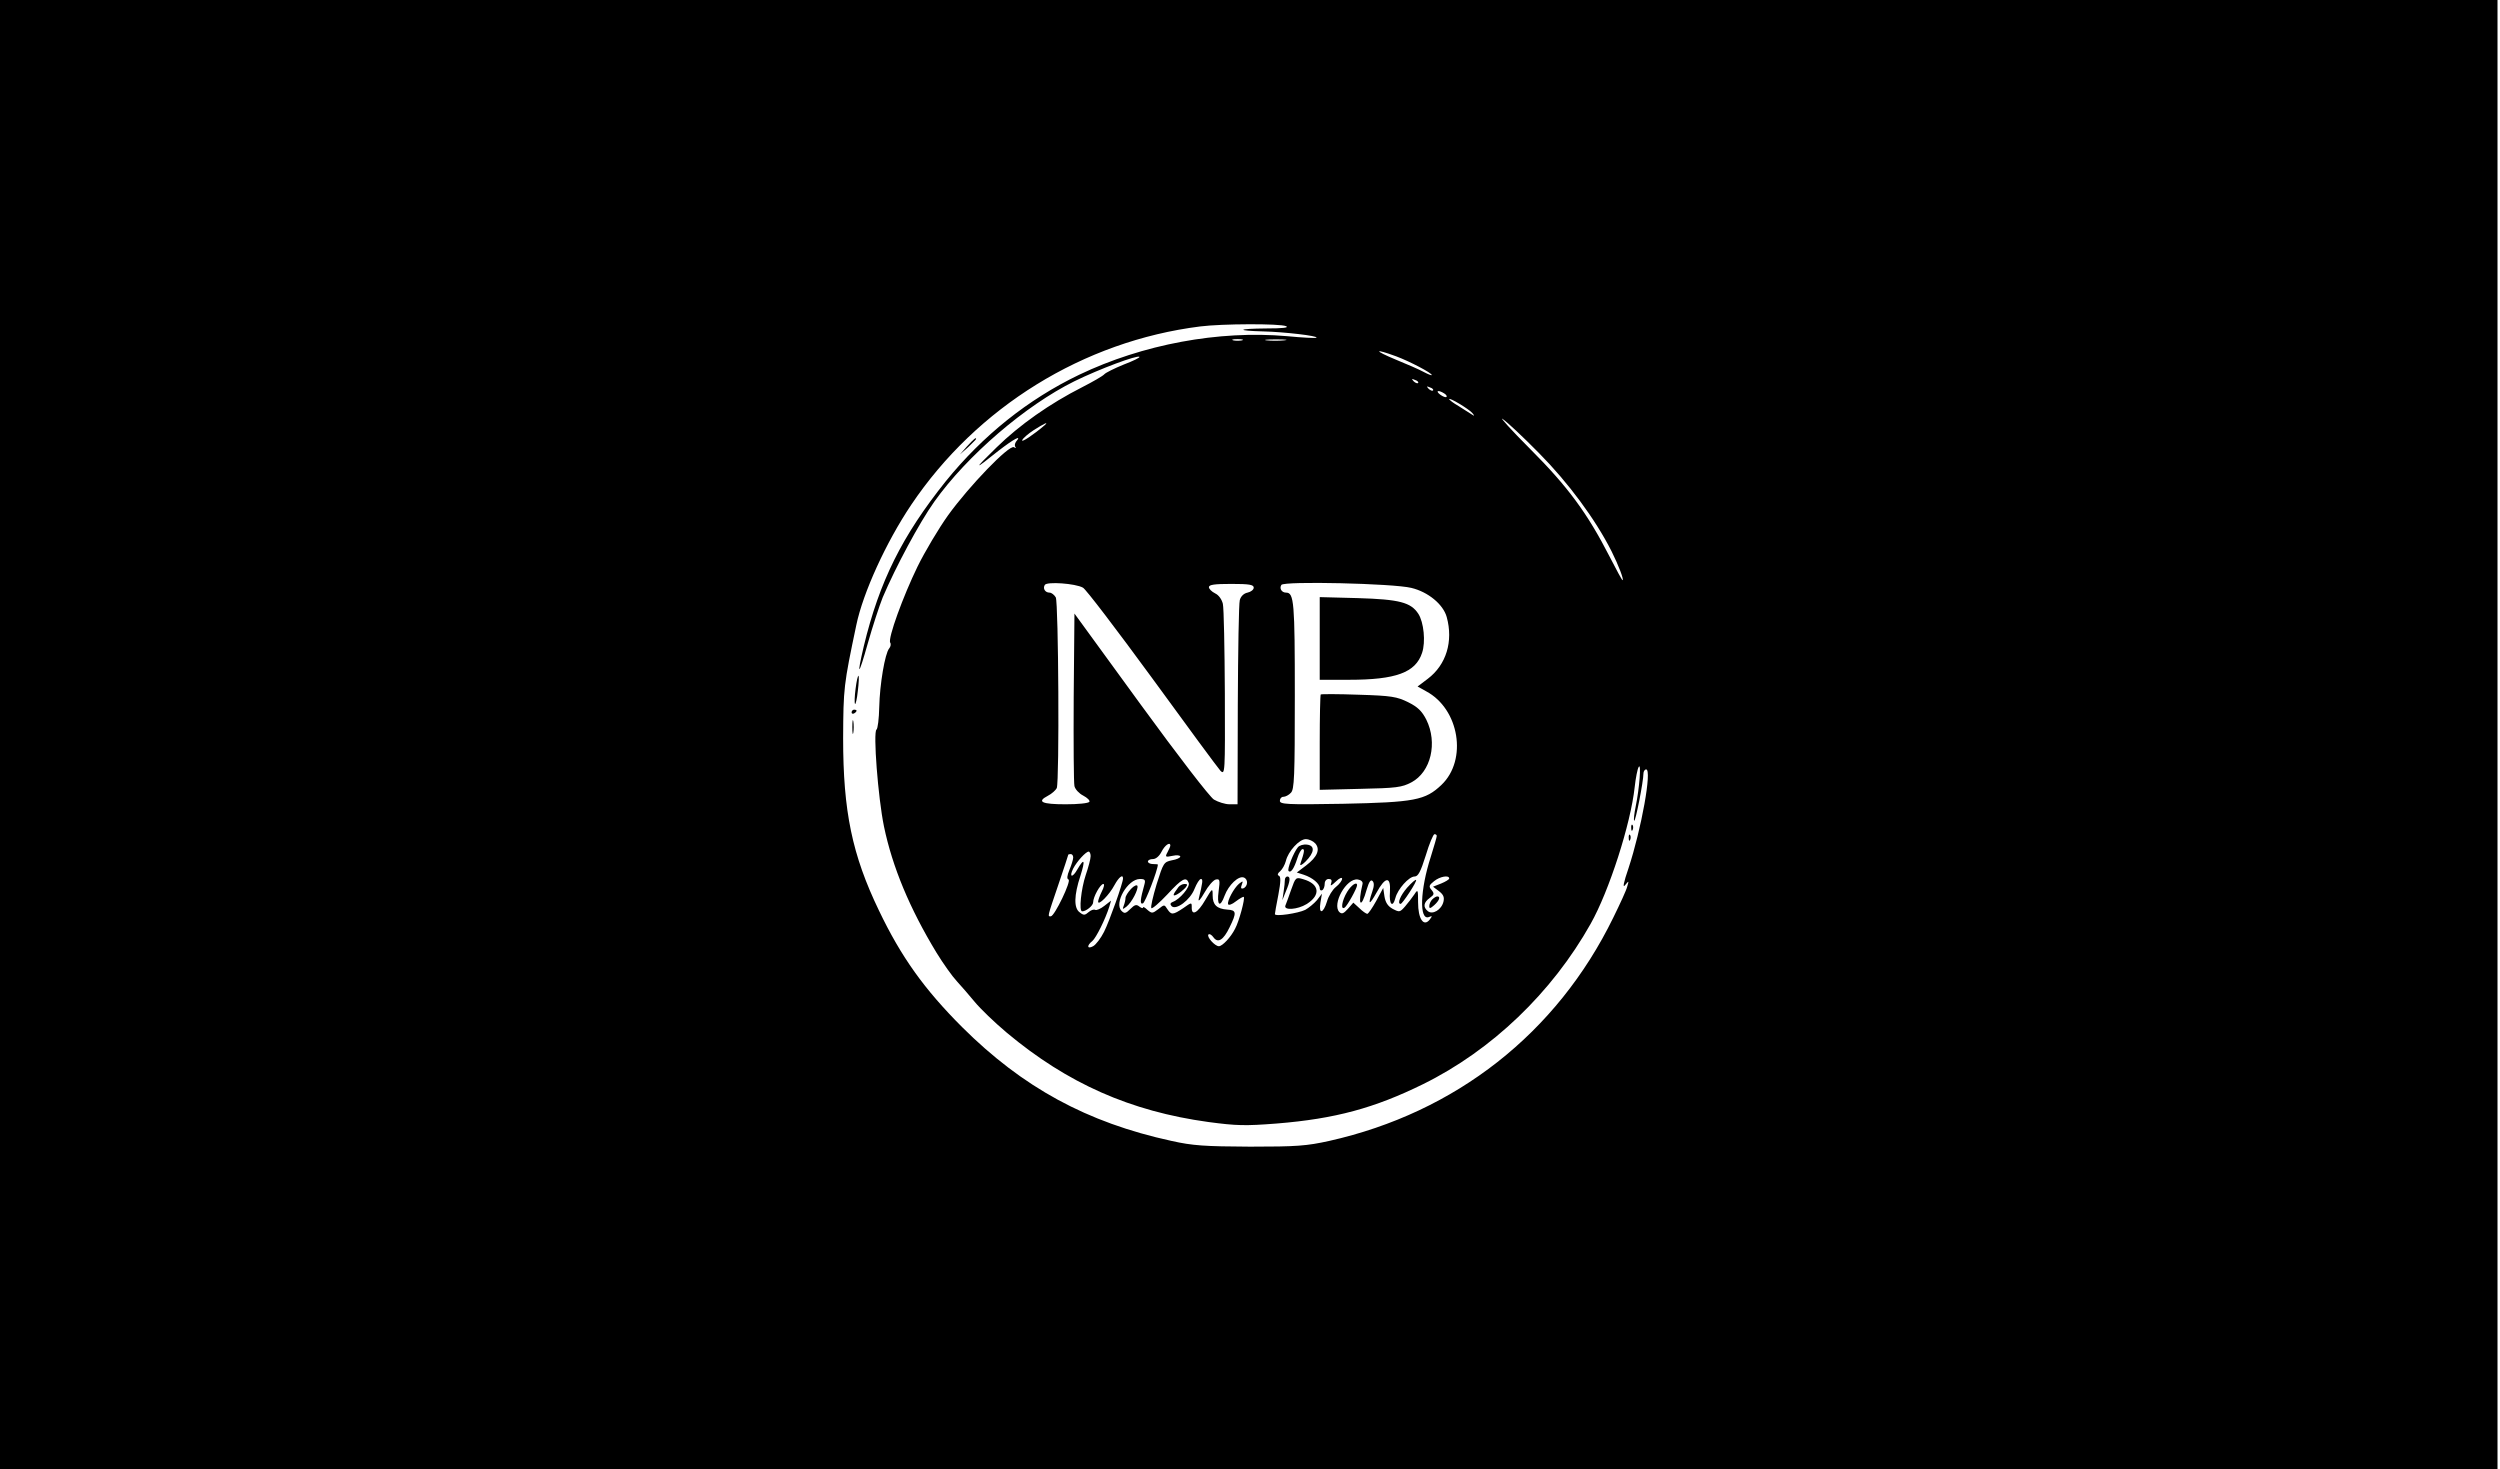 <?xml version="1.0" standalone="no"?>
<!DOCTYPE svg PUBLIC "-//W3C//DTD SVG 20010904//EN"
 "http://www.w3.org/TR/2001/REC-SVG-20010904/DTD/svg10.dtd">
<svg version="1.0" xmlns="http://www.w3.org/2000/svg"
 width="1004pt" height="590pt" viewBox="0 0 1004 590"
 preserveAspectRatio="xMidYMid meet">

<g transform="translate(0,590) scale(0.1,-0.1)"
fill="#000000" stroke="none">
<path d="M0 2950 l0 -2950 5015 0 5015 0 0 2950 0 2950 -5015 0 -5015 0 0
-2950z m5165 1640 c13 -6 -14 -9 -79 -9 -118 -1 -125 -9 -11 -12 83 -2 219
-18 212 -25 -2 -3 -56 0 -119 6 -274 24 -579 -33 -834 -155 -206 -99 -387
-244 -536 -428 -175 -219 -266 -401 -329 -662 -30 -128 -21 -121 16 11 19 67
46 150 60 185 52 122 146 298 207 384 132 186 367 387 563 484 102 50 253 106
261 98 3 -3 -26 -17 -63 -31 -37 -15 -73 -33 -78 -39 -6 -7 -46 -30 -89 -52
-130 -66 -251 -151 -344 -242 -94 -92 -93 -94 7 -14 62 48 97 67 72 38 -6 -8
-7 -18 -3 -22 4 -5 1 -5 -6 -1 -19 11 -180 -156 -265 -274 -37 -52 -92 -144
-122 -205 -58 -119 -120 -289 -110 -306 4 -5 2 -16 -4 -23 -17 -20 -38 -144
-40 -236 -1 -46 -6 -87 -11 -90 -14 -9 6 -272 30 -389 34 -163 103 -329 211
-507 27 -44 64 -96 82 -115 17 -19 50 -56 71 -82 22 -27 80 -83 130 -125 243
-203 496 -315 809 -358 113 -15 147 -16 275 -6 234 19 392 62 587 158 276 136
518 368 673 644 74 131 161 401 177 550 4 36 11 72 16 80 11 19 3 -86 -12
-158 -6 -30 -9 -56 -6 -58 5 -5 37 158 37 189 0 9 5 17 11 17 24 0 -19 -239
-71 -397 -20 -58 -24 -81 -14 -68 16 19 16 19 9 -5 -3 -14 -29 -70 -56 -125
-227 -465 -633 -783 -1141 -897 -91 -20 -129 -23 -318 -23 -183 1 -230 4 -315
23 -340 74 -598 215 -841 457 -152 152 -245 282 -334 468 -108 224 -144 399
-144 692 1 202 2 213 53 455 27 130 120 333 220 482 264 393 692 658 1161 717
87 11 320 12 345 1z m-177 -57 c-10 -2 -26 -2 -35 0 -10 3 -2 5 17 5 19 0 27
-2 18 -5z m169 0 c-20 -2 -52 -2 -70 0 -17 2 0 4 38 4 39 0 53 -2 32 -4z m450
-64 c56 -21 143 -67 143 -75 0 -3 -15 3 -32 12 -18 10 -69 32 -113 50 -89 37
-88 46 2 13z m88 -107 c-3 -3 -11 0 -18 7 -9 10 -8 11 6 5 10 -3 15 -9 12 -12z
m60 -30 c-3 -3 -11 0 -18 7 -9 10 -8 11 6 5 10 -3 15 -9 12 -12z m45 -12 c8
-5 12 -11 9 -14 -3 -3 -14 1 -25 9 -21 16 -8 20 16 5z m113 -79 c10 -12 9 -13
-3 -5 -8 5 -32 20 -52 33 -21 12 -38 25 -38 28 0 8 80 -40 93 -56z m267 -160
c117 -118 227 -266 292 -395 28 -56 51 -116 44 -116 -2 0 -25 42 -51 93 -90
176 -169 283 -319 433 -78 78 -127 133 -111 121 17 -11 82 -72 145 -136z
m-1985 111 c-43 -37 -94 -71 -90 -60 3 8 24 26 47 41 41 26 62 36 43 19z m154
-652 c11 -5 135 -168 277 -362 141 -194 265 -362 275 -373 19 -19 19 -11 18
310 -1 182 -4 343 -8 360 -4 17 -16 35 -31 42 -14 7 -25 18 -25 25 0 10 23 13
90 13 72 0 90 -3 90 -15 0 -8 -11 -17 -25 -20 -15 -3 -27 -15 -31 -30 -4 -14
-7 -204 -8 -422 l-1 -398 -32 0 c-18 0 -46 9 -63 19 -17 11 -142 173 -295 383
l-265 364 -3 -335 c-1 -185 0 -346 3 -358 3 -13 19 -30 35 -38 17 -9 28 -20
25 -25 -4 -6 -46 -10 -95 -10 -96 0 -118 10 -72 34 16 8 32 23 36 31 11 29 7
745 -4 766 -6 10 -17 19 -25 19 -18 0 -28 17 -19 31 8 14 123 6 153 -11z
m1319 -1 c67 -16 128 -66 142 -117 27 -98 -2 -192 -76 -248 l-41 -31 34 -19
c134 -71 167 -276 62 -376 -65 -62 -108 -70 -396 -76 -227 -4 -253 -2 -253 12
0 9 6 16 14 16 8 0 22 7 30 16 14 13 16 63 16 390 0 375 -3 414 -35 414 -18 0
-28 17 -19 31 9 16 450 6 522 -12z m102 -996 c0 -5 -11 -42 -24 -84 -43 -133
-47 -256 -8 -242 15 6 15 5 3 -11 -24 -29 -46 4 -46 70 0 52 -1 54 -15 32 -8
-12 -25 -34 -37 -48 -21 -24 -23 -24 -50 -10 -20 11 -29 26 -33 50 l-5 34 -28
-52 c-16 -29 -32 -52 -36 -52 -4 0 -19 10 -32 23 l-24 22 -22 -25 c-17 -19
-24 -22 -34 -13 -31 31 28 138 74 131 13 -2 21 -9 19 -18 -21 -87 -6 -104 17
-21 9 30 16 40 23 33 7 -7 7 -20 -1 -43 -19 -55 -12 -56 17 -4 36 66 58 67 54
3 -4 -50 11 -66 22 -24 9 35 54 86 77 86 14 0 24 18 45 85 14 47 30 85 35 85
5 0 9 -3 9 -7z m-488 -30 c21 -24 9 -54 -37 -89 l-37 -28 28 -9 c36 -12 64
-36 64 -54 0 -8 5 -11 10 -8 6 3 10 15 10 26 0 11 7 19 16 19 11 0 14 -5 10
-17 -5 -13 0 -11 18 6 15 15 26 19 26 12 0 -7 -11 -22 -25 -33 -13 -10 -30
-37 -36 -59 -15 -49 -34 -52 -26 -3 l6 35 -20 -26 c-12 -14 -33 -31 -47 -39
-29 -14 -122 -28 -122 -17 0 3 6 38 14 78 10 53 10 73 2 76 -7 3 -5 10 5 18 9
8 19 26 23 41 9 39 54 88 80 88 13 0 30 -8 38 -17z m-582 -9 c0 -3 -5 -15 -11
-26 -11 -20 -9 -21 20 -15 17 4 31 2 31 -3 0 -5 -15 -12 -34 -15 -32 -7 -34
-10 -61 -96 -15 -50 -25 -93 -21 -96 3 -4 32 21 64 55 59 64 76 73 86 46 6
-16 -36 -66 -64 -76 -10 -4 -12 -9 -5 -17 18 -18 75 25 92 69 9 22 20 40 26
40 9 0 7 -14 -9 -80 -3 -14 7 -3 23 25 15 27 36 51 46 53 16 3 17 -2 11 -47
-8 -58 6 -68 24 -18 16 43 56 81 77 73 19 -7 17 -37 -3 -44 -8 -2 -10 2 -5 15
6 16 5 16 -11 4 -21 -18 -48 -69 -44 -82 2 -6 16 -1 31 11 16 12 30 20 32 18
6 -6 -19 -99 -35 -128 -17 -34 -51 -70 -65 -70 -16 0 -50 38 -42 47 4 4 13 -1
20 -11 18 -25 40 -12 65 40 29 59 28 69 -9 71 -42 3 -59 19 -59 57 0 31 -1 30
-30 -19 -30 -52 -55 -65 -54 -29 0 21 0 21 -34 -3 -42 -28 -48 -28 -64 -4 -12
19 -12 19 -36 0 -24 -18 -26 -18 -44 -3 -10 10 -18 14 -18 9 0 -4 -6 -2 -14 4
-12 10 -19 8 -36 -9 -19 -19 -24 -20 -36 -8 -31 31 25 128 74 128 20 0 23 -4
18 -22 -17 -61 -19 -81 -6 -76 9 3 59 132 60 156 0 1 -9 2 -20 2 -11 0 -20 5
-20 10 0 6 9 10 20 10 12 0 26 12 35 30 13 26 35 41 35 24z m-320 -42 c0 -11
-9 -45 -20 -77 -18 -54 -28 -145 -14 -145 16 0 44 23 44 36 0 22 29 74 41 74
5 0 3 -13 -6 -30 -8 -16 -15 -35 -15 -41 0 -18 45 27 66 67 17 31 34 45 34 26
0 -18 -54 -170 -76 -214 -13 -26 -33 -52 -44 -58 -24 -13 -27 2 -3 21 15 13
52 87 68 138 l7 24 -27 -21 c-15 -12 -32 -19 -37 -16 -5 3 -17 -1 -26 -9 -15
-13 -20 -14 -36 -1 -24 17 -23 68 3 147 20 63 16 74 -12 26 -20 -36 -35 -33
-17 3 15 29 51 68 62 68 4 0 8 -8 8 -18z m-70 -6 c0 -7 -7 -30 -15 -49 -10
-24 -11 -37 -4 -39 13 -4 -56 -148 -71 -148 -13 0 -15 -6 30 126 22 65 40 119
40 121 0 2 5 3 10 3 6 0 10 -6 10 -14z m1510 -84 c0 -4 -15 -13 -32 -20 l-33
-13 24 -18 c18 -14 22 -24 18 -42 -8 -33 -44 -54 -63 -38 -20 16 -17 35 8 53
18 13 19 17 7 32 -12 14 -10 19 10 35 23 19 61 26 61 11z"/>
<path d="M3884 4108 l-29 -33 33 29 c17 17 32 31 32 33 0 8 -8 1 -36 -29z"/>
<path d="M3436 3134 c-4 -31 -5 -59 -2 -61 2 -3 8 21 11 52 4 31 5 58 3 61 -3
2 -8 -21 -12 -52z"/>
<path d="M3420 3039 c0 -5 5 -7 10 -4 6 3 10 8 10 11 0 2 -4 4 -10 4 -5 0 -10
-5 -10 -11z"/>
<path d="M3423 2980 c0 -25 2 -35 4 -22 2 12 2 32 0 45 -2 12 -4 2 -4 -23z"/>
<path d="M6551 2574 c0 -11 3 -14 6 -6 3 7 2 16 -1 19 -3 4 -6 -2 -5 -13z"/>
<path d="M6541 2534 c0 -11 3 -14 6 -6 3 7 2 16 -1 19 -3 4 -6 -2 -5 -13z"/>
<path d="M5300 3336 l0 -166 118 0 c188 0 267 29 293 108 15 44 7 123 -15 157
-30 46 -76 58 -243 63 l-153 4 0 -166z"/>
<path d="M5304 3111 c-2 -2 -4 -90 -4 -194 l0 -189 163 4 c145 3 167 6 205 26
79 42 106 159 60 252 -18 35 -35 51 -73 70 -45 22 -66 26 -198 30 -82 3 -151
3 -153 1z"/>
<path d="M5651 2335 c-27 -31 -41 -65 -26 -65 7 0 67 91 62 96 -2 3 -18 -11
-36 -31z"/>
<path d="M5410 2318 c-21 -35 -27 -74 -10 -63 10 6 50 78 50 90 0 16 -23 1
-40 -27z"/>
<path d="M5212 2497 c-17 -21 -44 -88 -37 -95 9 -9 22 10 35 51 6 20 16 37 21
37 9 0 8 -10 -9 -60 -2 -8 7 -4 21 10 36 36 39 64 6 68 -14 2 -31 -3 -37 -11z"/>
<path d="M5160 2366 c0 -7 -2 -29 -5 -47 l-5 -34 14 35 c18 42 19 60 6 60 -5
0 -10 -6 -10 -14z"/>
<path d="M5185 2326 c-10 -28 -20 -57 -23 -63 -7 -20 49 -16 85 6 58 36 53 81
-13 100 -30 9 -31 8 -49 -43z"/>
<path d="M4542 2330 c-12 -13 -22 -29 -22 -36 0 -7 -3 -21 -7 -31 -6 -16 -5
-16 11 -4 22 18 48 69 44 83 -2 6 -14 1 -26 -12z"/>
<path d="M4733 2338 c-24 -32 -26 -40 -6 -30 11 6 25 18 33 26 10 13 10 16 -3
16 -8 0 -19 -6 -24 -12z"/>
<path d="M5752 2288 c-7 -7 -12 -19 -12 -27 0 -11 4 -10 20 4 21 19 26 35 12
35 -4 0 -13 -5 -20 -12z"/>
</g>
</svg>
